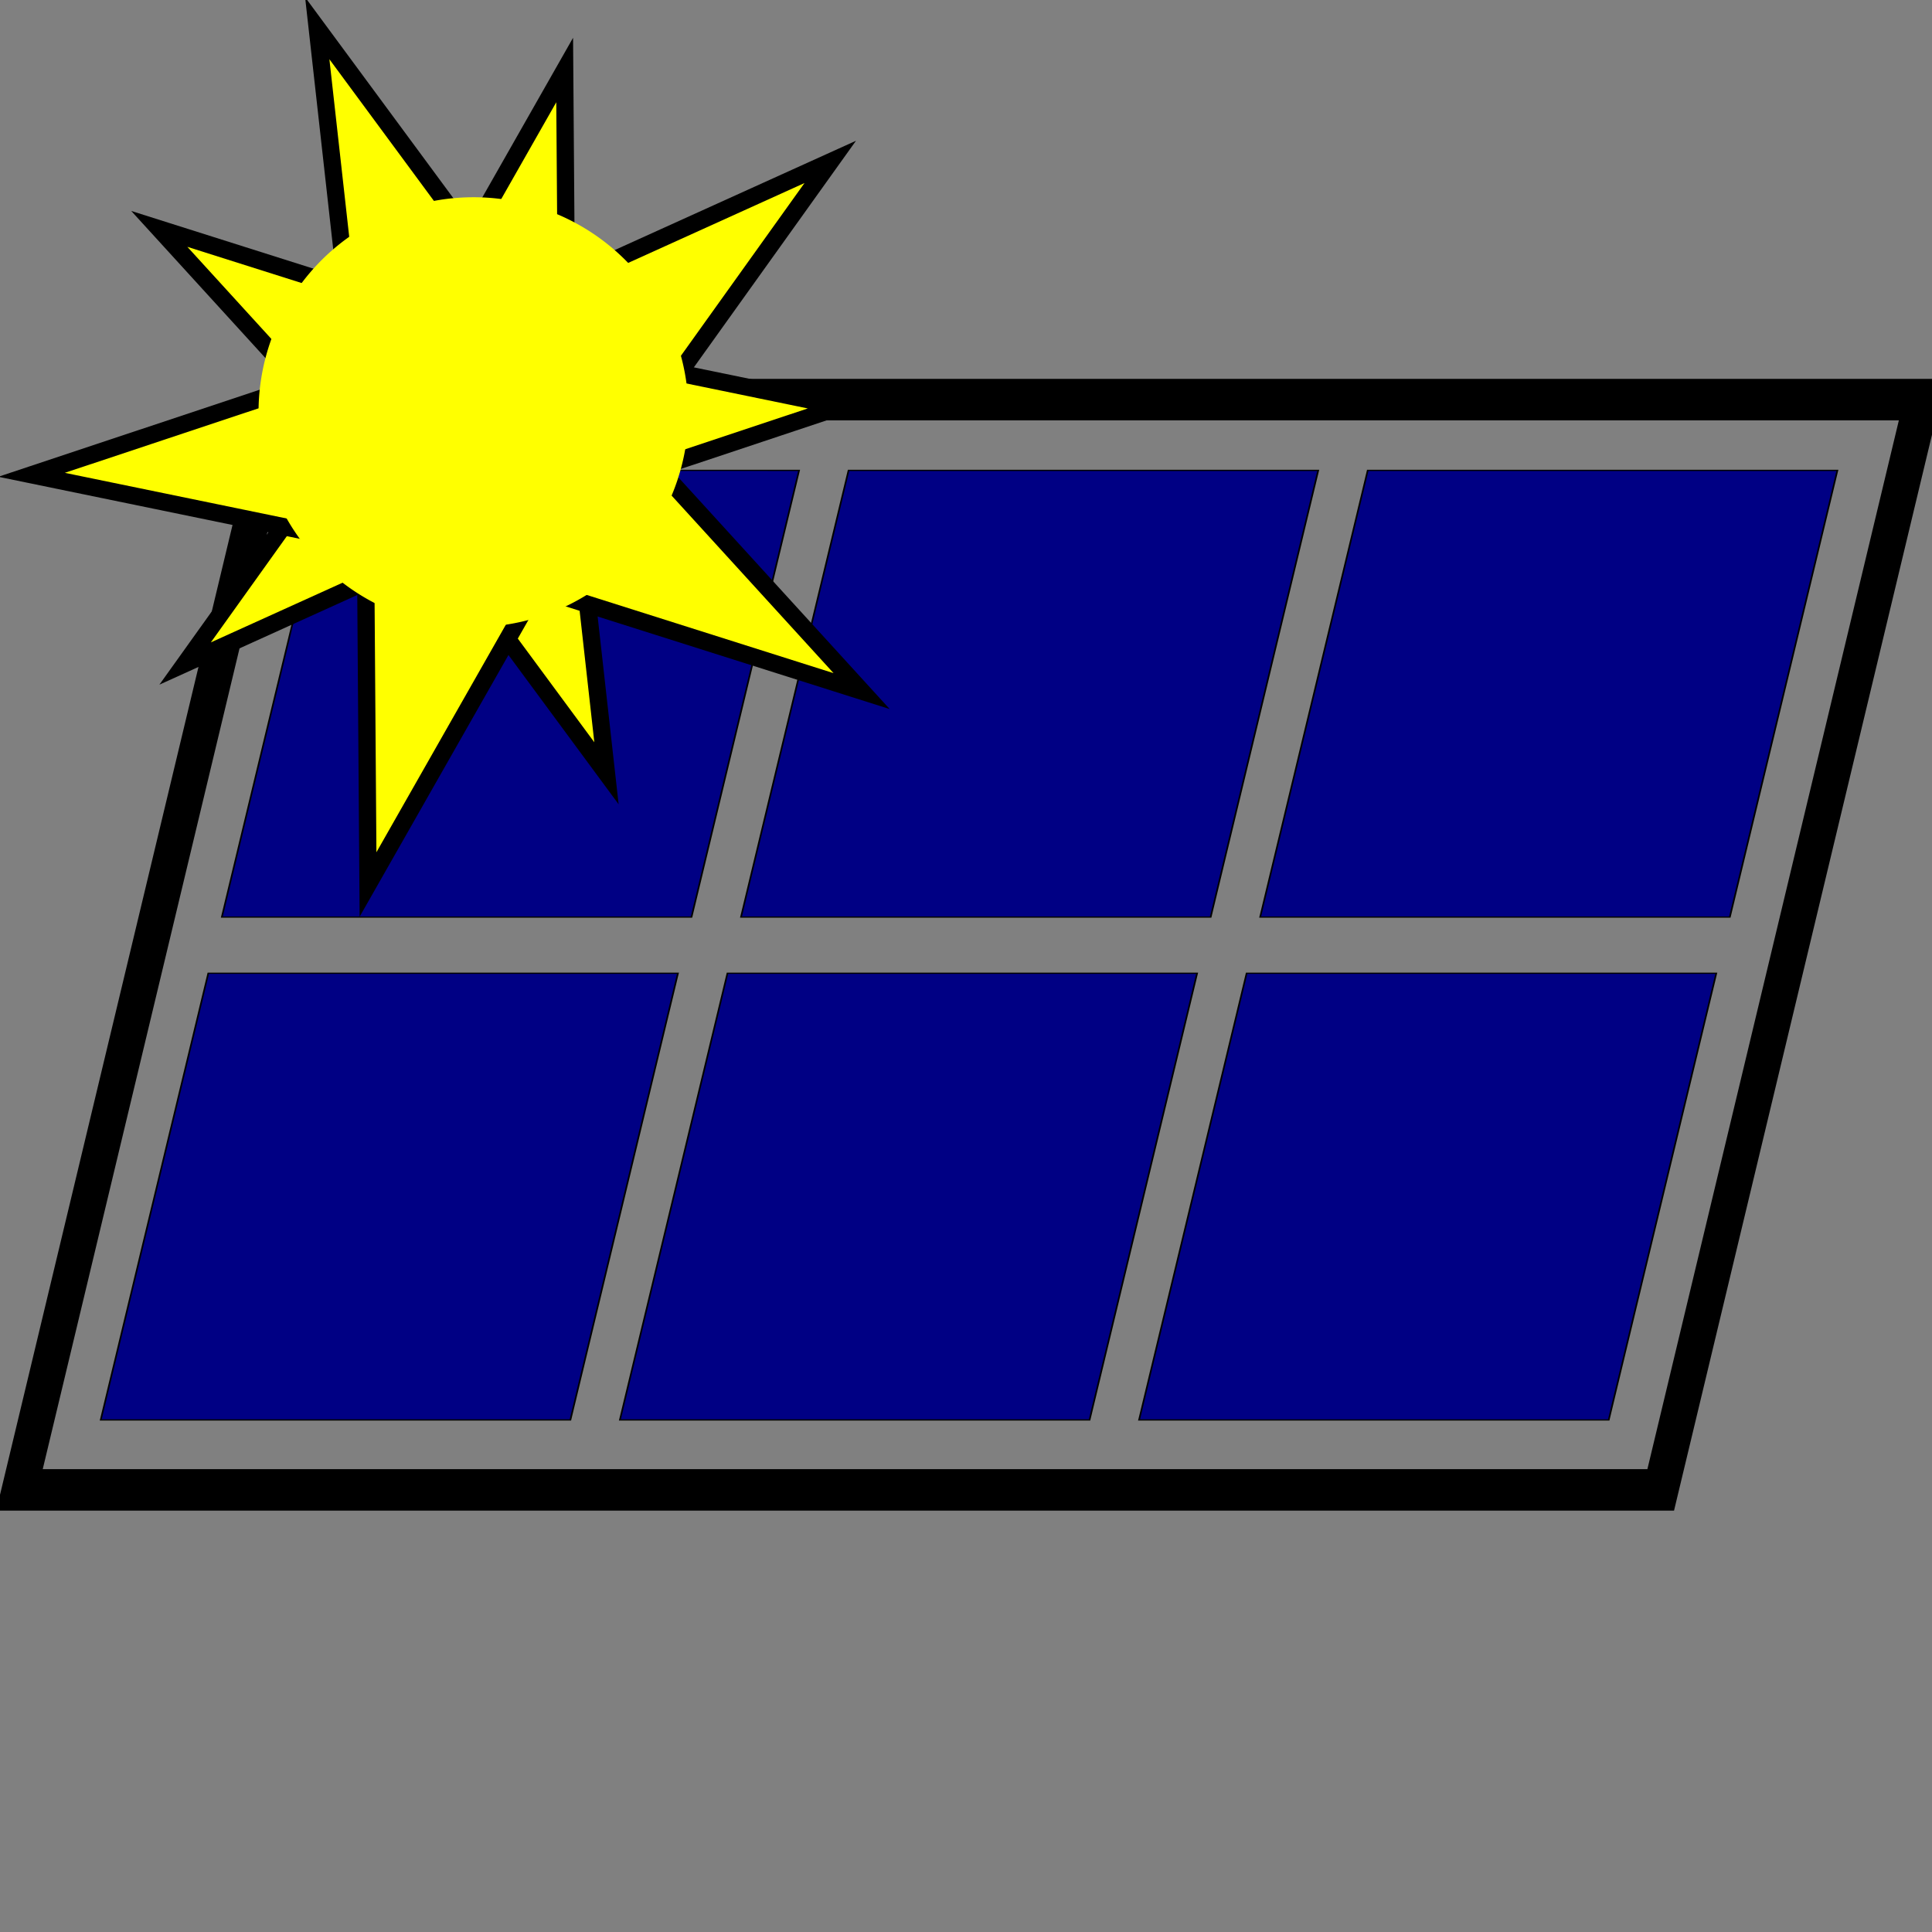<?xml version="1.0" encoding="UTF-8" standalone="no"?>
<!-- Created with Inkscape (http://www.inkscape.org/) -->
<svg
   xmlns:dc="http://purl.org/dc/elements/1.1/"
   xmlns:cc="http://creativecommons.org/ns#"
   xmlns:rdf="http://www.w3.org/1999/02/22-rdf-syntax-ns#"
   xmlns:svg="http://www.w3.org/2000/svg"
   xmlns="http://www.w3.org/2000/svg"
   xmlns:sodipodi="http://sodipodi.sourceforge.net/DTD/sodipodi-0.dtd"
   xmlns:inkscape="http://www.inkscape.org/namespaces/inkscape"
   width="32"
   height="32"
   id="svg2"
   sodipodi:version="0.32"
   inkscape:version="0.46"
   sodipodi:docname="power_plant_photovoltaic_rising_sun_above_-_finis.svg"
   inkscape:output_extension="org.inkscape.output.svg.inkscape"
   version="1.0">
  <rect width="100%" height="100%" fill="#808080" stroke="none"/>
  <defs
     id="defs4">
    <inkscape:perspective
       sodipodi:type="inkscape:persp3d"
       inkscape:vp_x="0 : 526.18109 : 1"
       inkscape:vp_y="0 : 1000 : 0"
       inkscape:vp_z="744.09448 : 526.18109 : 1"
       inkscape:persp3d-origin="372.04724 : 350.78739 : 1"
       id="perspective10" />
  </defs>
  <sodipodi:namedview
     id="base"
     pagecolor="#ffffff"
     bordercolor="#666666"
     borderopacity="1.0"
     inkscape:pageopacity="0.0"
     inkscape:pageshadow="2"
     inkscape:zoom="14.481547"
     inkscape:cx="8.8305053"
     inkscape:cy="18.754222"
     inkscape:document-units="px"
     inkscape:current-layer="layer1"
     showgrid="false"
     inkscape:window-width="1272"
     inkscape:window-height="977"
     inkscape:window-x="2"
     inkscape:window-y="0" />
  <g
     inkscape:label="Ebene 1"
     inkscape:groupmode="layer"
     id="layer1">
    <g
       transform="matrix(5.8416828e-2,0,-1.5871476e-2,6.6197053e-2,9.614,-30.468)"
       id="g3512">
      <g
         id="g3514"
         transform="translate(7.7467462e-6,1.4908187e-5)">
        <g
           transform="translate(53.419,-50.821)"
           id="g3516">
          <g
             transform="matrix(1.038,-0.222,0.448,0.657,-269.307,442.066)"
             id="g3518">
            <g
               id="g3520"
               transform="translate(0.82,0.277)">
              <rect
                 transform="matrix(0.947,0.32,-0.397,0.918,0,0)"
                 y="270.096"
                 x="267.223"
                 height="161.694"
                 width="118.224"
                 id="rect3522"
                 style="fill:#000084;fill-opacity:1;fill-rule:evenodd;stroke:#000000;stroke-width:0.432px;stroke-linecap:butt;stroke-linejoin:miter;stroke-opacity:1" />
              <rect
                 style="fill:#000084;fill-opacity:1;fill-rule:evenodd;stroke:#000000;stroke-width:0.432px;stroke-linecap:butt;stroke-linejoin:miter;stroke-opacity:1"
                 id="rect3524"
                 width="118.224"
                 height="161.694"
                 x="397.912"
                 y="270.096"
                 transform="matrix(0.947,0.32,-0.397,0.918,0,0)" />
              <rect
                 transform="matrix(0.947,0.32,-0.397,0.918,0,0)"
                 y="270.096"
                 x="528.6"
                 height="161.694"
                 width="118.224"
                 id="rect3526"
                 style="fill:#000084;fill-opacity:1;fill-rule:evenodd;stroke:#000000;stroke-width:0.432px;stroke-linecap:butt;stroke-linejoin:miter;stroke-opacity:1" />
            </g>
            <g
               id="g3528"
               transform="translate(3.617,-6.199)">
              <rect
                 style="fill:#000084;fill-opacity:1;fill-rule:evenodd;stroke:#000000;stroke-width:0.432px;stroke-linecap:butt;stroke-linejoin:miter;stroke-opacity:1"
                 id="rect3530"
                 width="118.224"
                 height="161.694"
                 x="267.223"
                 y="459.164"
                 transform="matrix(0.947,0.32,-0.397,0.918,0,0)" />
              <rect
                 transform="matrix(0.947,0.32,-0.397,0.918,0,0)"
                 y="459.164"
                 x="397.912"
                 height="161.694"
                 width="118.224"
                 id="rect3532"
                 style="fill:#000084;fill-opacity:1;fill-rule:evenodd;stroke:#000000;stroke-width:0.432px;stroke-linecap:butt;stroke-linejoin:miter;stroke-opacity:1" />
              <rect
                 style="fill:#000084;fill-opacity:1;fill-rule:evenodd;stroke:#000000;stroke-width:0.432px;stroke-linecap:butt;stroke-linejoin:miter;stroke-opacity:1"
                 id="rect3534"
                 width="118.224"
                 height="161.694"
                 x="528.6"
                 y="459.164"
                 transform="matrix(0.947,0.32,-0.397,0.918,0,0)" />
            </g>
          </g>
        </g>
      </g>
      <rect
         style="fill:none;fill-opacity:1;stroke:#000000;stroke-width:10.374;stroke-miterlimit:4;stroke-dasharray:none;stroke-opacity:1"
         id="rect3536"
         width="465.348"
         height="272.79"
         x="67.278"
         y="560.253" />
    </g>
    <g
       id="g3318"
       transform="matrix(0.911,-0.413,0.413,0.911,-2.221,3.222)">
      <path
         inkscape:transform-center-y="14.455956"
         inkscape:transform-center-x="5.8515571"
         transform="matrix(3.7467247e-2,1.3147725e-5,-1.3147725e-5,3.7467247e-2,-6.432,-11.053)"
         d="M 525.714,558.076 L 402.613,545.265 L 364.388,662.98 L 338.532,541.945 L 214.766,541.967 L 321.887,479.974 L 283.621,362.273 L 375.681,444.994 L 475.797,372.229 L 425.573,485.346 L 525.714,558.076 z"
         inkscape:randomized="0"
         inkscape:rounded="0"
         inkscape:flatsided="false"
         sodipodi:arg2="0.99423923"
         sodipodi:arg1="0.3659207"
         sodipodi:r2="54.583744"
         sodipodi:r1="163.6946"
         sodipodi:cy="499.50504"
         sodipodi:cx="372.85715"
         sodipodi:sides="5"
         id="path2421"
         style="fill:#ffff00;stroke:#000000;stroke-width:7.632;stroke-miterlimit:4;stroke-dasharray:none;stroke-opacity:1"
         sodipodi:type="star" />
      <path
         inkscape:transform-center-y="-21.737654"
         transform="matrix(3.7467247e-2,0,0,3.7467247e-2,-6.63,-11.269)"
         d="M 487.143,682.362 L 375.101,581.588 L 253.16,670.127 L 314.378,532.428 L 192.491,443.815 L 342.368,459.486 L 388.979,316.181 L 420.39,463.566 L 571.084,463.612 L 440.62,539.029 L 487.143,682.362 z"
         inkscape:randomized="0"
         inkscape:rounded="0"
         inkscape:flatsided="false"
         sodipodi:arg2="1.6230401"
         sodipodi:arg1="0.99472159"
         sodipodi:r2="66.459663"
         sodipodi:r1="199.31003"
         sodipodi:cy="515.21936"
         sodipodi:cx="378.57144"
         sodipodi:sides="5"
         id="path2415"
         style="fill:#ffff00;stroke:#000000;stroke-width:7.632;stroke-miterlimit:4;stroke-dasharray:none;stroke-opacity:1"
         sodipodi:type="star" />
      <path
         inkscape:transform-center-y="-0.79006115"
         inkscape:transform-center-x="5.3591131"
         transform="matrix(3.7467247e-2,0,0,3.7467247e-2,-6.375,-11.519)"
         d="M 470,505.934 A 95,95 0 1 1 280,505.934 A 95,95 0 1 1 470,505.934 z"
         sodipodi:ry="95"
         sodipodi:rx="95"
         sodipodi:cy="505.93362"
         sodipodi:cx="375"
         id="path2411"
         style="fill:#ffff00;stroke:none;stroke-opacity:1"
         sodipodi:type="arc" />
    </g>
  </g>
</svg>

